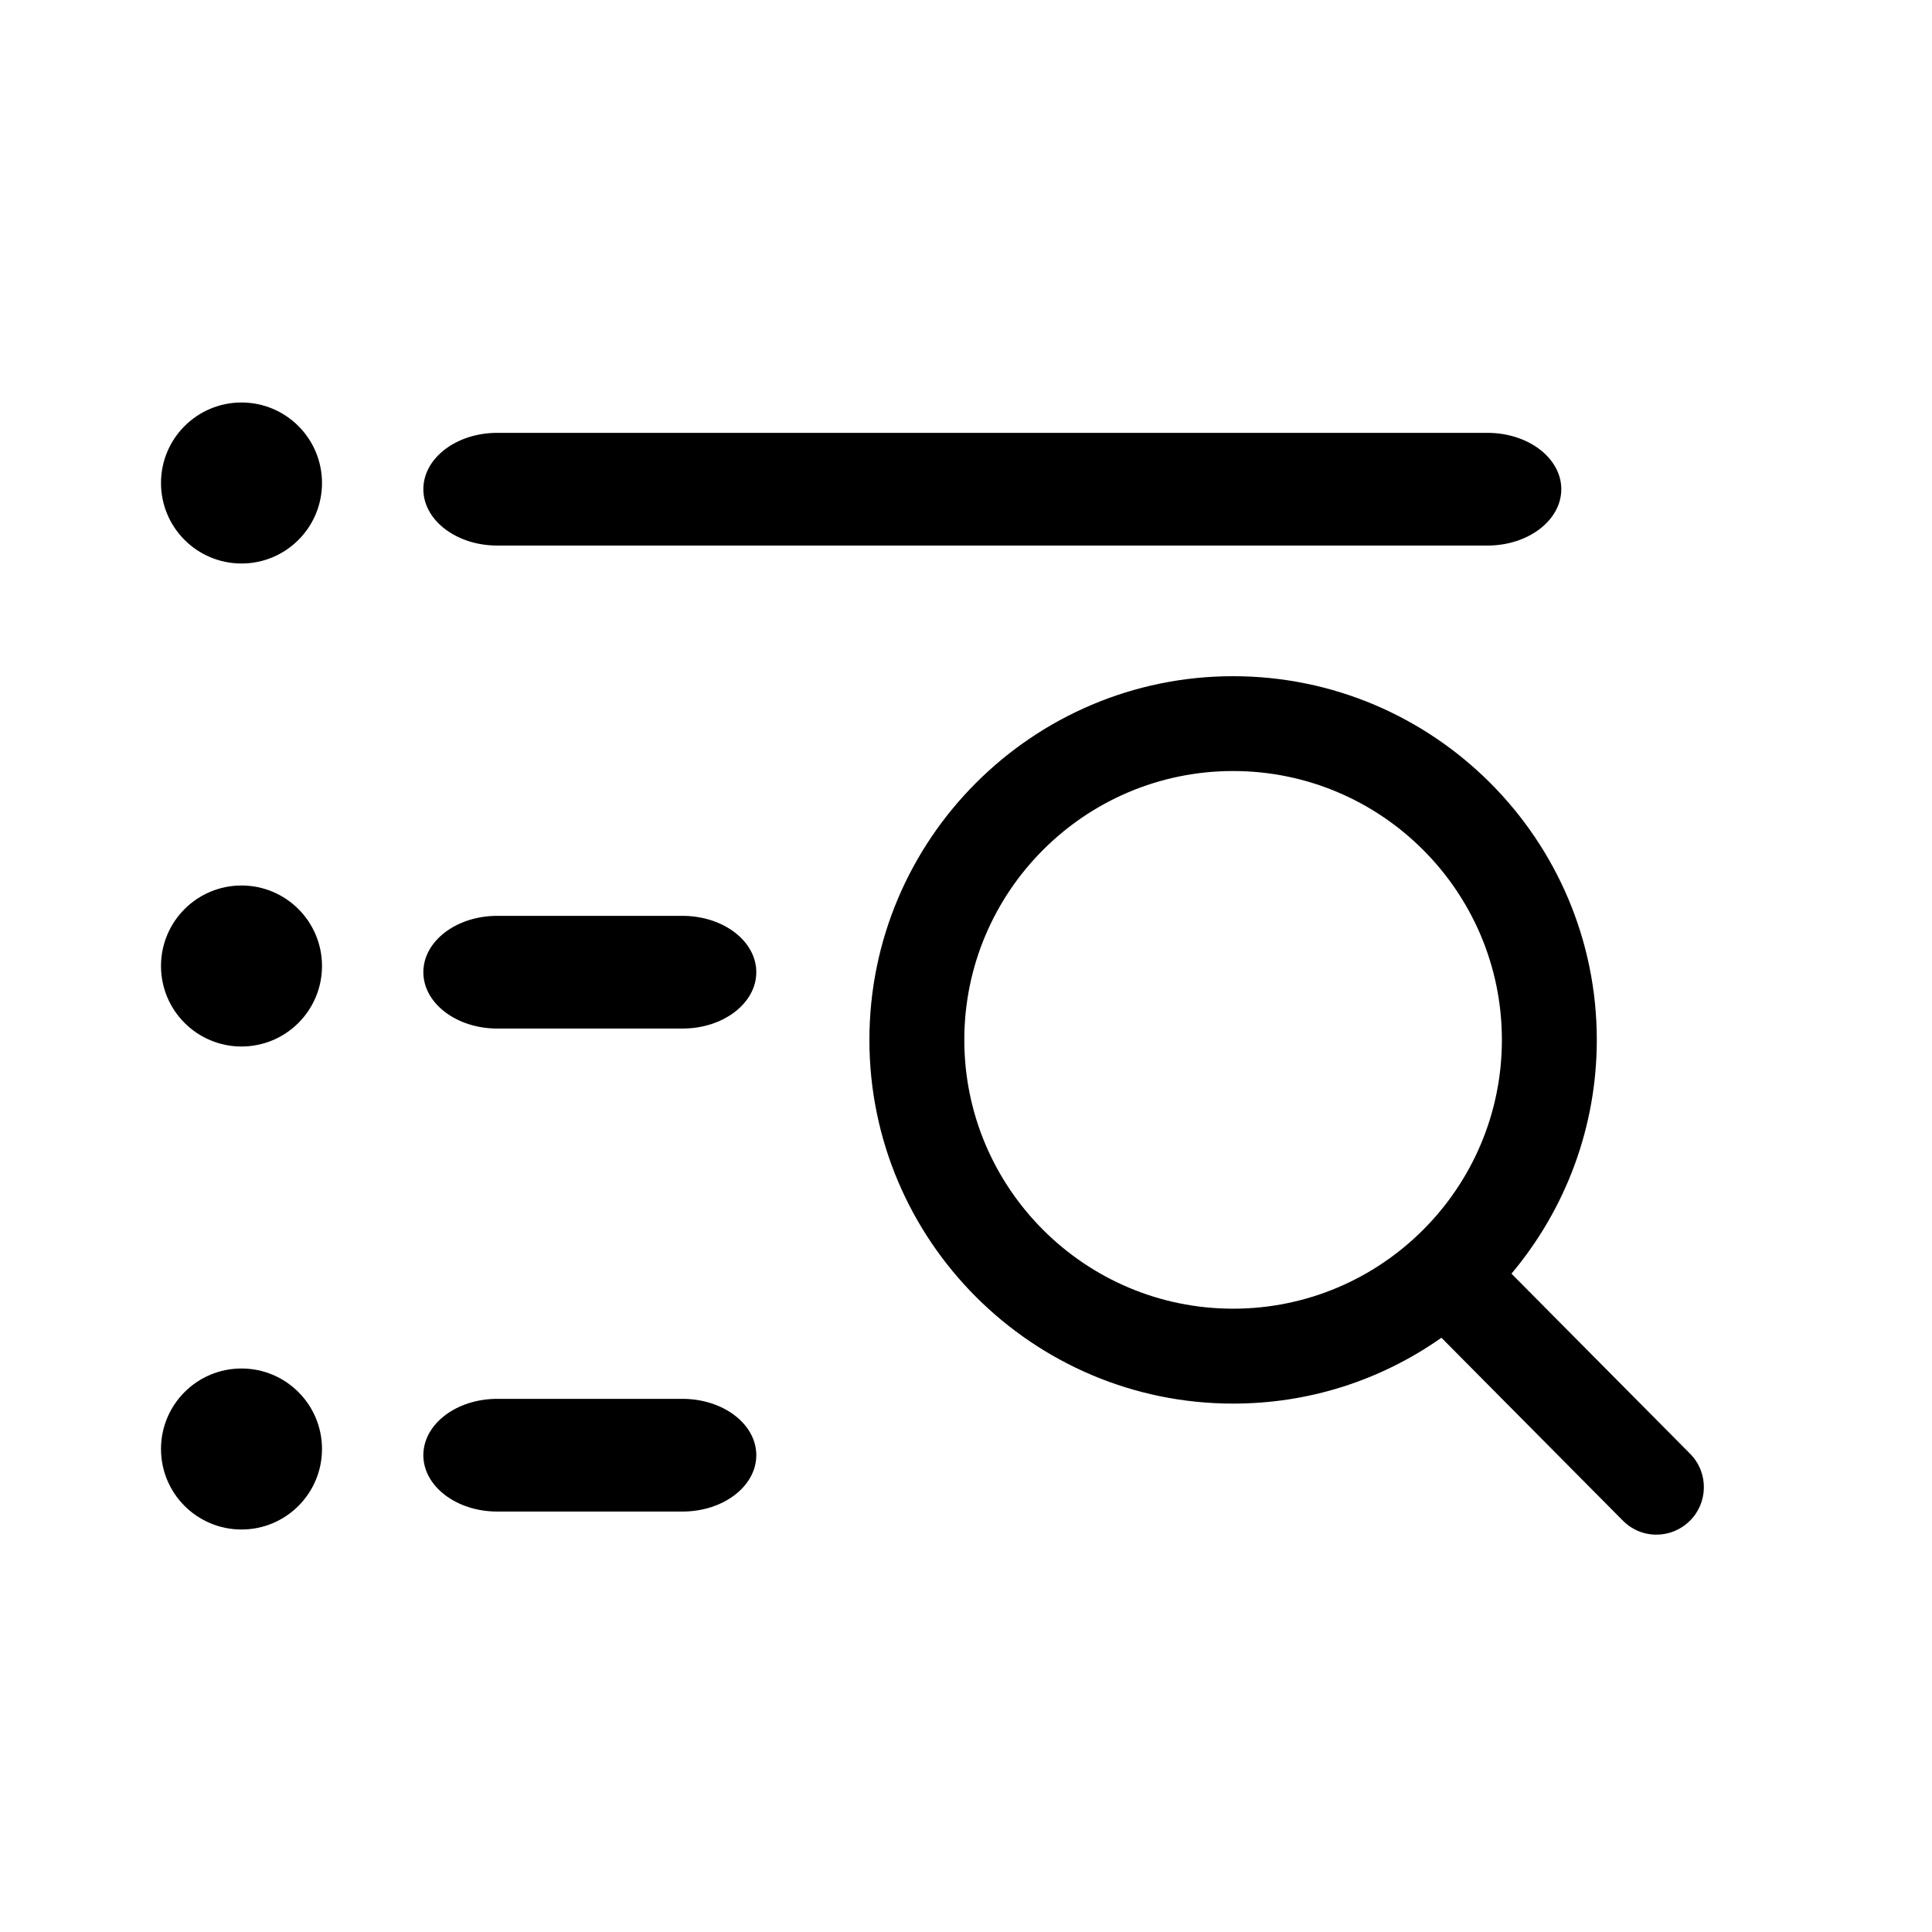 <?xml version="1.0" encoding="UTF-8"?>
<svg width="24px" height="24px" viewBox="0 0 24 24" version="1.1" xmlns="http://www.w3.org/2000/svg" xmlns:xlink="http://www.w3.org/1999/xlink">
    <!-- Generator: Sketch 52.6 (67491) - http://www.bohemiancoding.com/sketch -->
    <g id="icon/stakepool-list" stroke="none" stroke-width="1" fill="none" fill-rule="evenodd">
        <g id="icon/epoch-copy-2">
            <rect id="Rectangle" fill-opacity="0" fill="#FFFFFF" x="0" y="0" width="24" height="24"></rect>
            <path d="M18.478,6.777 L6.177,6.777 C5.67,6.777 5.259,6.463 5.259,6.077 C5.259,5.69 5.67,5.377 6.177,5.377 L18.477,5.377 C18.984,5.377 19.395,5.69 19.395,6.077 C19.395,6.463 18.985,6.777 18.478,6.777 Z" id="Path" fill="currentColor"></path>
            <circle id="Oval" fill="currentColor" cx="3" cy="6" r="1"></circle>
            <path d="M8.478,12.777 L6.177,12.777 C5.67,12.777 5.259,12.463 5.259,12.077 C5.259,11.69 5.67,11.377 6.177,11.377 L8.477,11.377 C8.984,11.377 9.395,11.69 9.395,12.077 C9.395,12.463 8.985,12.777 8.478,12.777 Z" id="Path" fill="currentColor"></path>
            <circle id="Oval" fill="currentColor" cx="3" cy="12" r="1"></circle>
            <path d="M8.478,18.777 L6.177,18.777 C5.67,18.777 5.259,18.463 5.259,18.077 C5.259,17.69 5.67,17.377 6.177,17.377 L8.477,17.377 C8.984,17.377 9.395,17.69 9.395,18.077 C9.395,18.463 8.985,18.777 8.478,18.777 Z" id="Path" fill="currentColor"></path>
            <circle id="Oval" fill="currentColor" cx="3" cy="18" r="1"></circle>
            <path d="M15.318,9.578 C17.16,9.578 18.657,11.076 18.657,12.918 C18.657,14.759 17.16,16.257 15.318,16.257 C13.476,16.257 11.979,14.759 11.979,12.918 C11.979,11.076 13.476,9.578 15.318,9.578 M18.776,15.822 C19.46,15.008 19.836,13.984 19.836,12.918 C19.836,10.427 17.809,8.4 15.318,8.4 C12.827,8.4 10.8,10.427 10.8,12.918 C10.8,15.409 12.827,17.436 15.318,17.436 C16.253,17.436 17.144,17.153 17.906,16.618 L20.153,18.883 C20.265,18.999 20.415,19.064 20.577,19.064 C20.73,19.064 20.875,19.005 20.985,18.899 C21.22,18.674 21.227,18.3 21.002,18.066 L18.776,15.822 Z" id="Fill-1" fill="currentColor"></path>
        </g>
    </g>
</svg>
